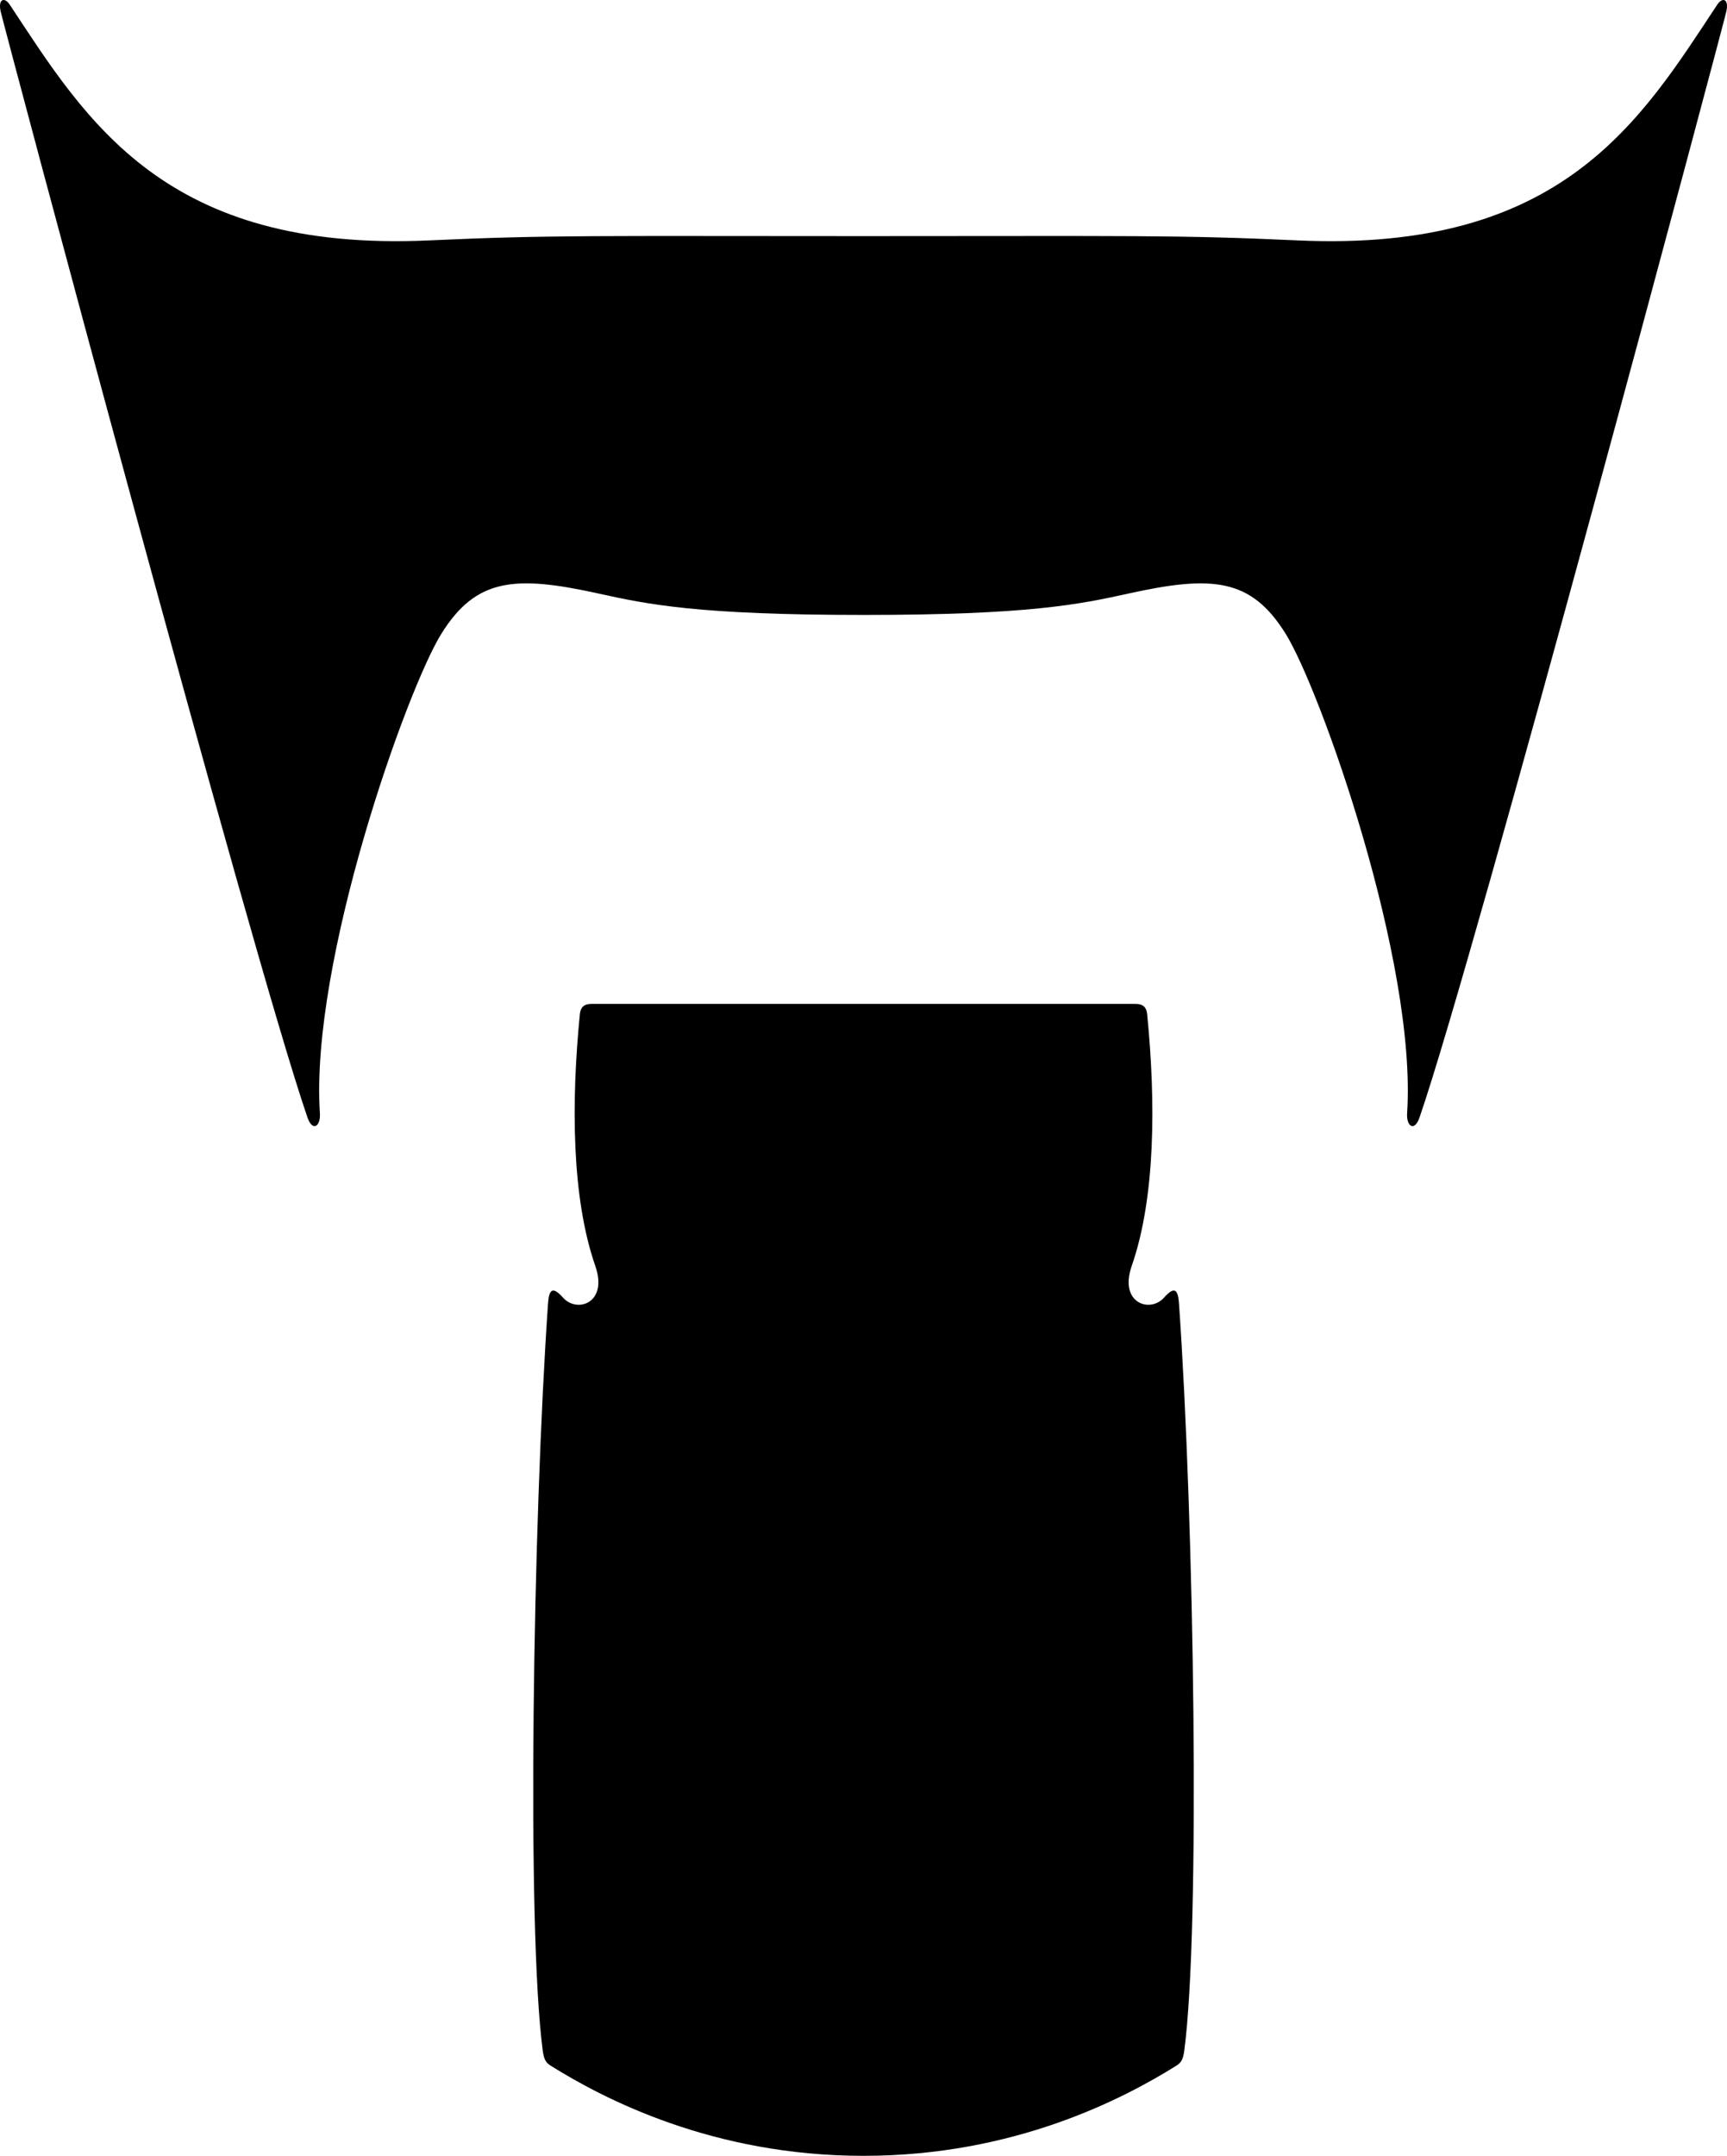 <?xml version="1.0" encoding="utf-8"?>
<!-- Generator: Adobe Illustrator 16.0.0, SVG Export Plug-In . SVG Version: 6.00 Build 0)  -->
<!DOCTYPE svg PUBLIC "-//W3C//DTD SVG 1.1//EN" "http://www.w3.org/Graphics/SVG/1.1/DTD/svg11.dtd">
<svg version="1.1" id="Layer_1" xmlns="http://www.w3.org/2000/svg" xmlns:xlink="http://www.w3.org/1999/xlink" x="0px" y="0px"
	 width="1045.791px" height="1304.622px" viewBox="0 0 1045.791 1304.622" enable-background="new 0 0 1045.791 1304.622"
	 xml:space="preserve">
<path d="M522.945,372.136c99.977,0,130.602-6.364,160.562-12.979c50.629-11.18,74.039-9.203,94.955,24.262
	c20.911,33.465,79.657,198.442,73.618,290.304c-0.521,7.941,4.468,11.396,7.529,2.512c34.064-98.76,183.668-659.881,185.771-669.27
	c1.727-7.706-2.361-8.881-5.457-4.197c-46.357,70.167-93.812,150.056-254.148,142.71c-73.01-3.345-101.156-2.584-262.832-2.584
	h-0.098c-161.675,0-189.822-0.761-262.831,2.584C99.678,152.822,52.226,72.934,5.867,2.767C2.772-1.917-1.316-0.742,0.41,6.964
	c2.104,9.389,151.707,570.51,185.771,669.269c3.065,8.887,8.051,5.432,7.529-2.512c-6.038-91.86,52.707-256.838,73.622-290.303
	s44.322-35.441,94.952-24.262c29.961,6.615,60.585,12.979,160.562,12.979L522.945,372.136L522.945,372.136z M523.14,1304.622
	c90.977,0,157.063-34.418,189.498-54.738c2.896-1.811,3.896-4.305,4.518-9c9.824-74.469,5.933-320.322-3.188-451.764
	c-0.582-8.375-2.402-11.342-9.152-3.795c-8.469,9.469-27.346,3.293-19.492-19.246c14.312-41.078,14.656-98.725,9.338-152.395
	c-0.383-3.867-2.266-6.179-7.076-6.179c-19.012,0-123.715,0-164.44,0h-0.488c-40.729,0-145.432,0-164.438,0
	c-4.813,0-6.695,2.312-7.079,6.179c-5.317,53.672-4.977,111.315,9.339,152.395c7.854,22.539-11.023,28.715-19.492,19.246
	c-6.75-7.547-8.569-4.58-9.15,3.795c-9.118,131.439-13.016,377.295-3.188,451.764c0.619,4.695,1.619,7.189,4.518,9
	c32.435,20.32,98.521,54.738,189.498,54.738H523.14z"/>
</svg>
